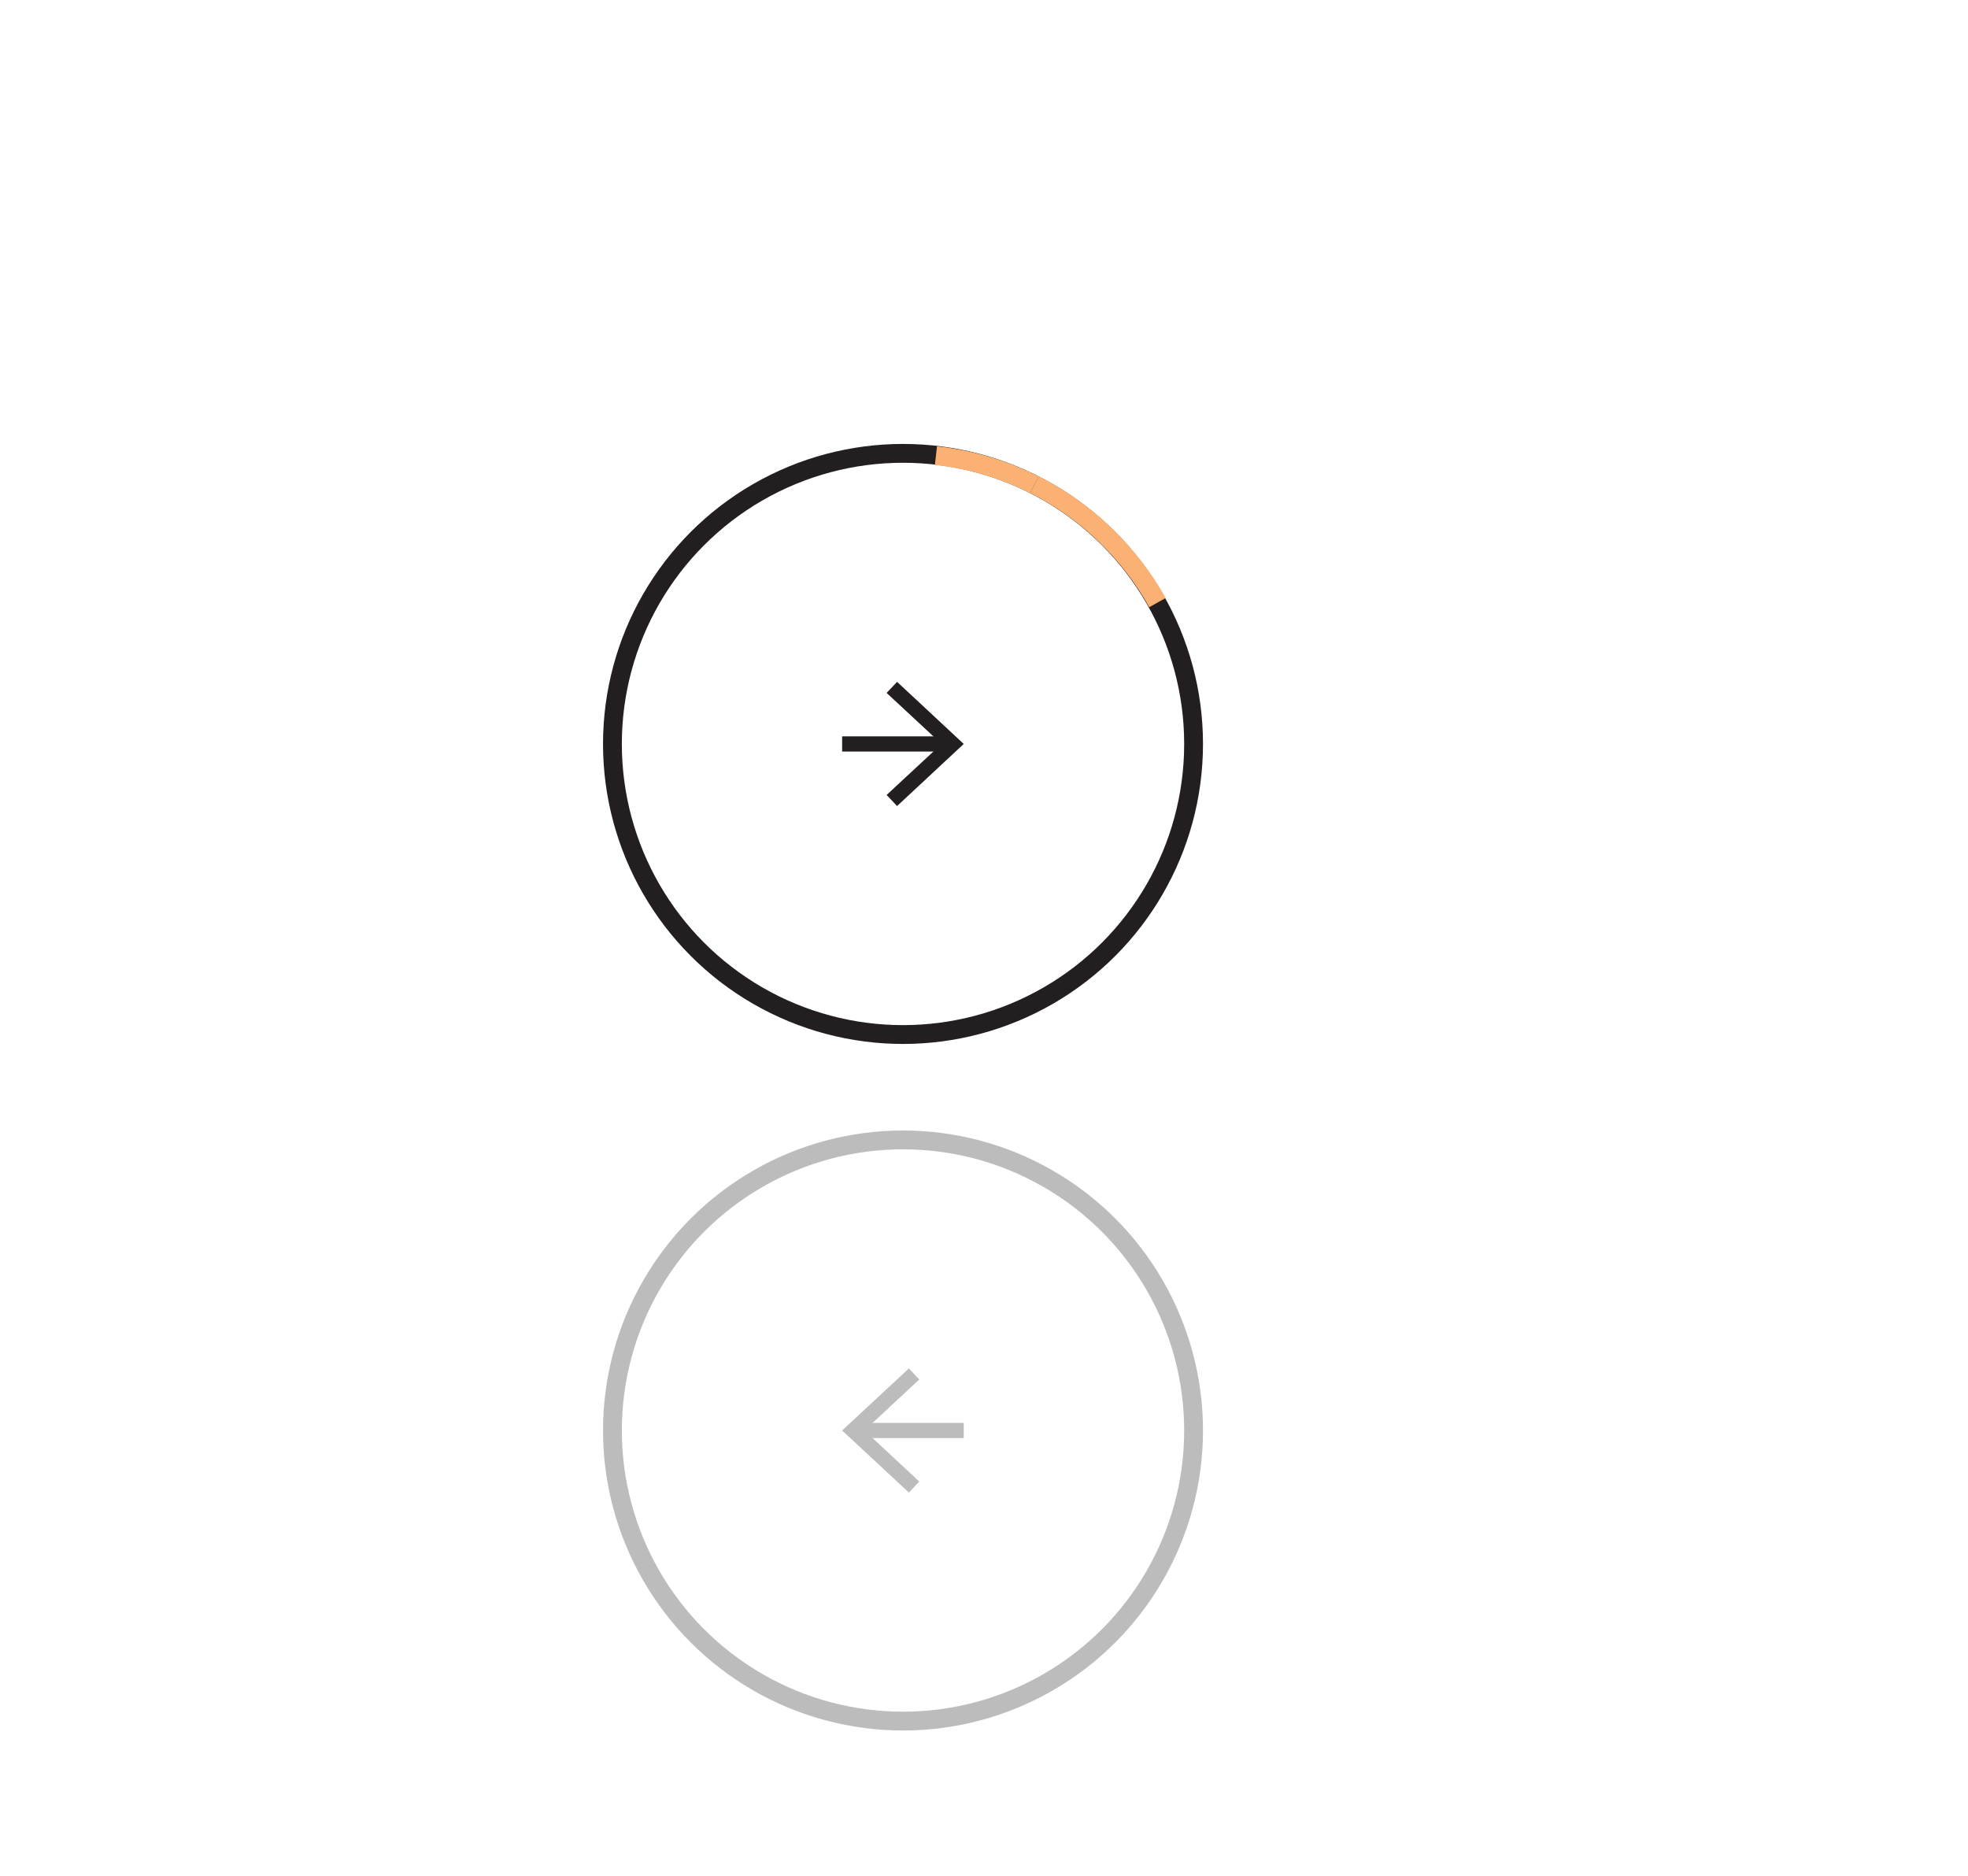<?xml version="1.0" encoding="UTF-8"?>
<svg xmlns="http://www.w3.org/2000/svg" version="1.1" viewBox="0 0 129.63 123.55">
  <defs>
    <style>
      .cls-1, .cls-2 {
        stroke: #231f20;
      }

      .cls-1, .cls-2, .cls-3 {
        fill: none;
        stroke-miterlimit: 10;
      }

      .cls-4 {
        fill: #231f20;
      }

      .cls-2, .cls-3 {
        stroke-width: 1.24px;
      }

      .cls-3 {
        stroke: #fbb173;
      }

      .cls-5 {
        opacity: .3;
      }
    </style>
  </defs>
  <!-- Generator: Adobe Illustrator 28.7.6, SVG Export Plug-In . SVG Version: 1.2.0 Build 188)  -->
  <g>
    <g id="Layer_1">
      <g>
        <circle class="cls-2" cx="59.48" cy="49" r="19.14"/>
        <g>
          <line class="cls-1" x1="62.4" y1="49" x2="55.47" y2="49"/>
          <polygon class="cls-4" points="59.09 44.91 58.4 45.64 62.02 49 58.4 52.36 59.09 53.09 63.48 49 59.09 44.91"/>
        </g>
      </g>
      <g>
        <path class="cls-3" d="M61.65,30.01c2.33.26,4.51.92,6.48,1.92"/>
        <path class="cls-3" d="M68.13,31.92c3.44,1.73,6.26,4.46,8.11,7.77"/>
      </g>
      <g class="cls-5">
        <circle class="cls-2" cx="59.48" cy="94.22" r="19.14"/>
        <g>
          <line class="cls-1" x1="56.56" y1="94.22" x2="63.48" y2="94.22"/>
          <polygon class="cls-4" points="59.87 98.31 60.55 97.58 56.94 94.22 60.55 90.86 59.87 90.13 55.47 94.22 59.87 98.31"/>
        </g>
      </g>
    </g>
  </g>
</svg>
